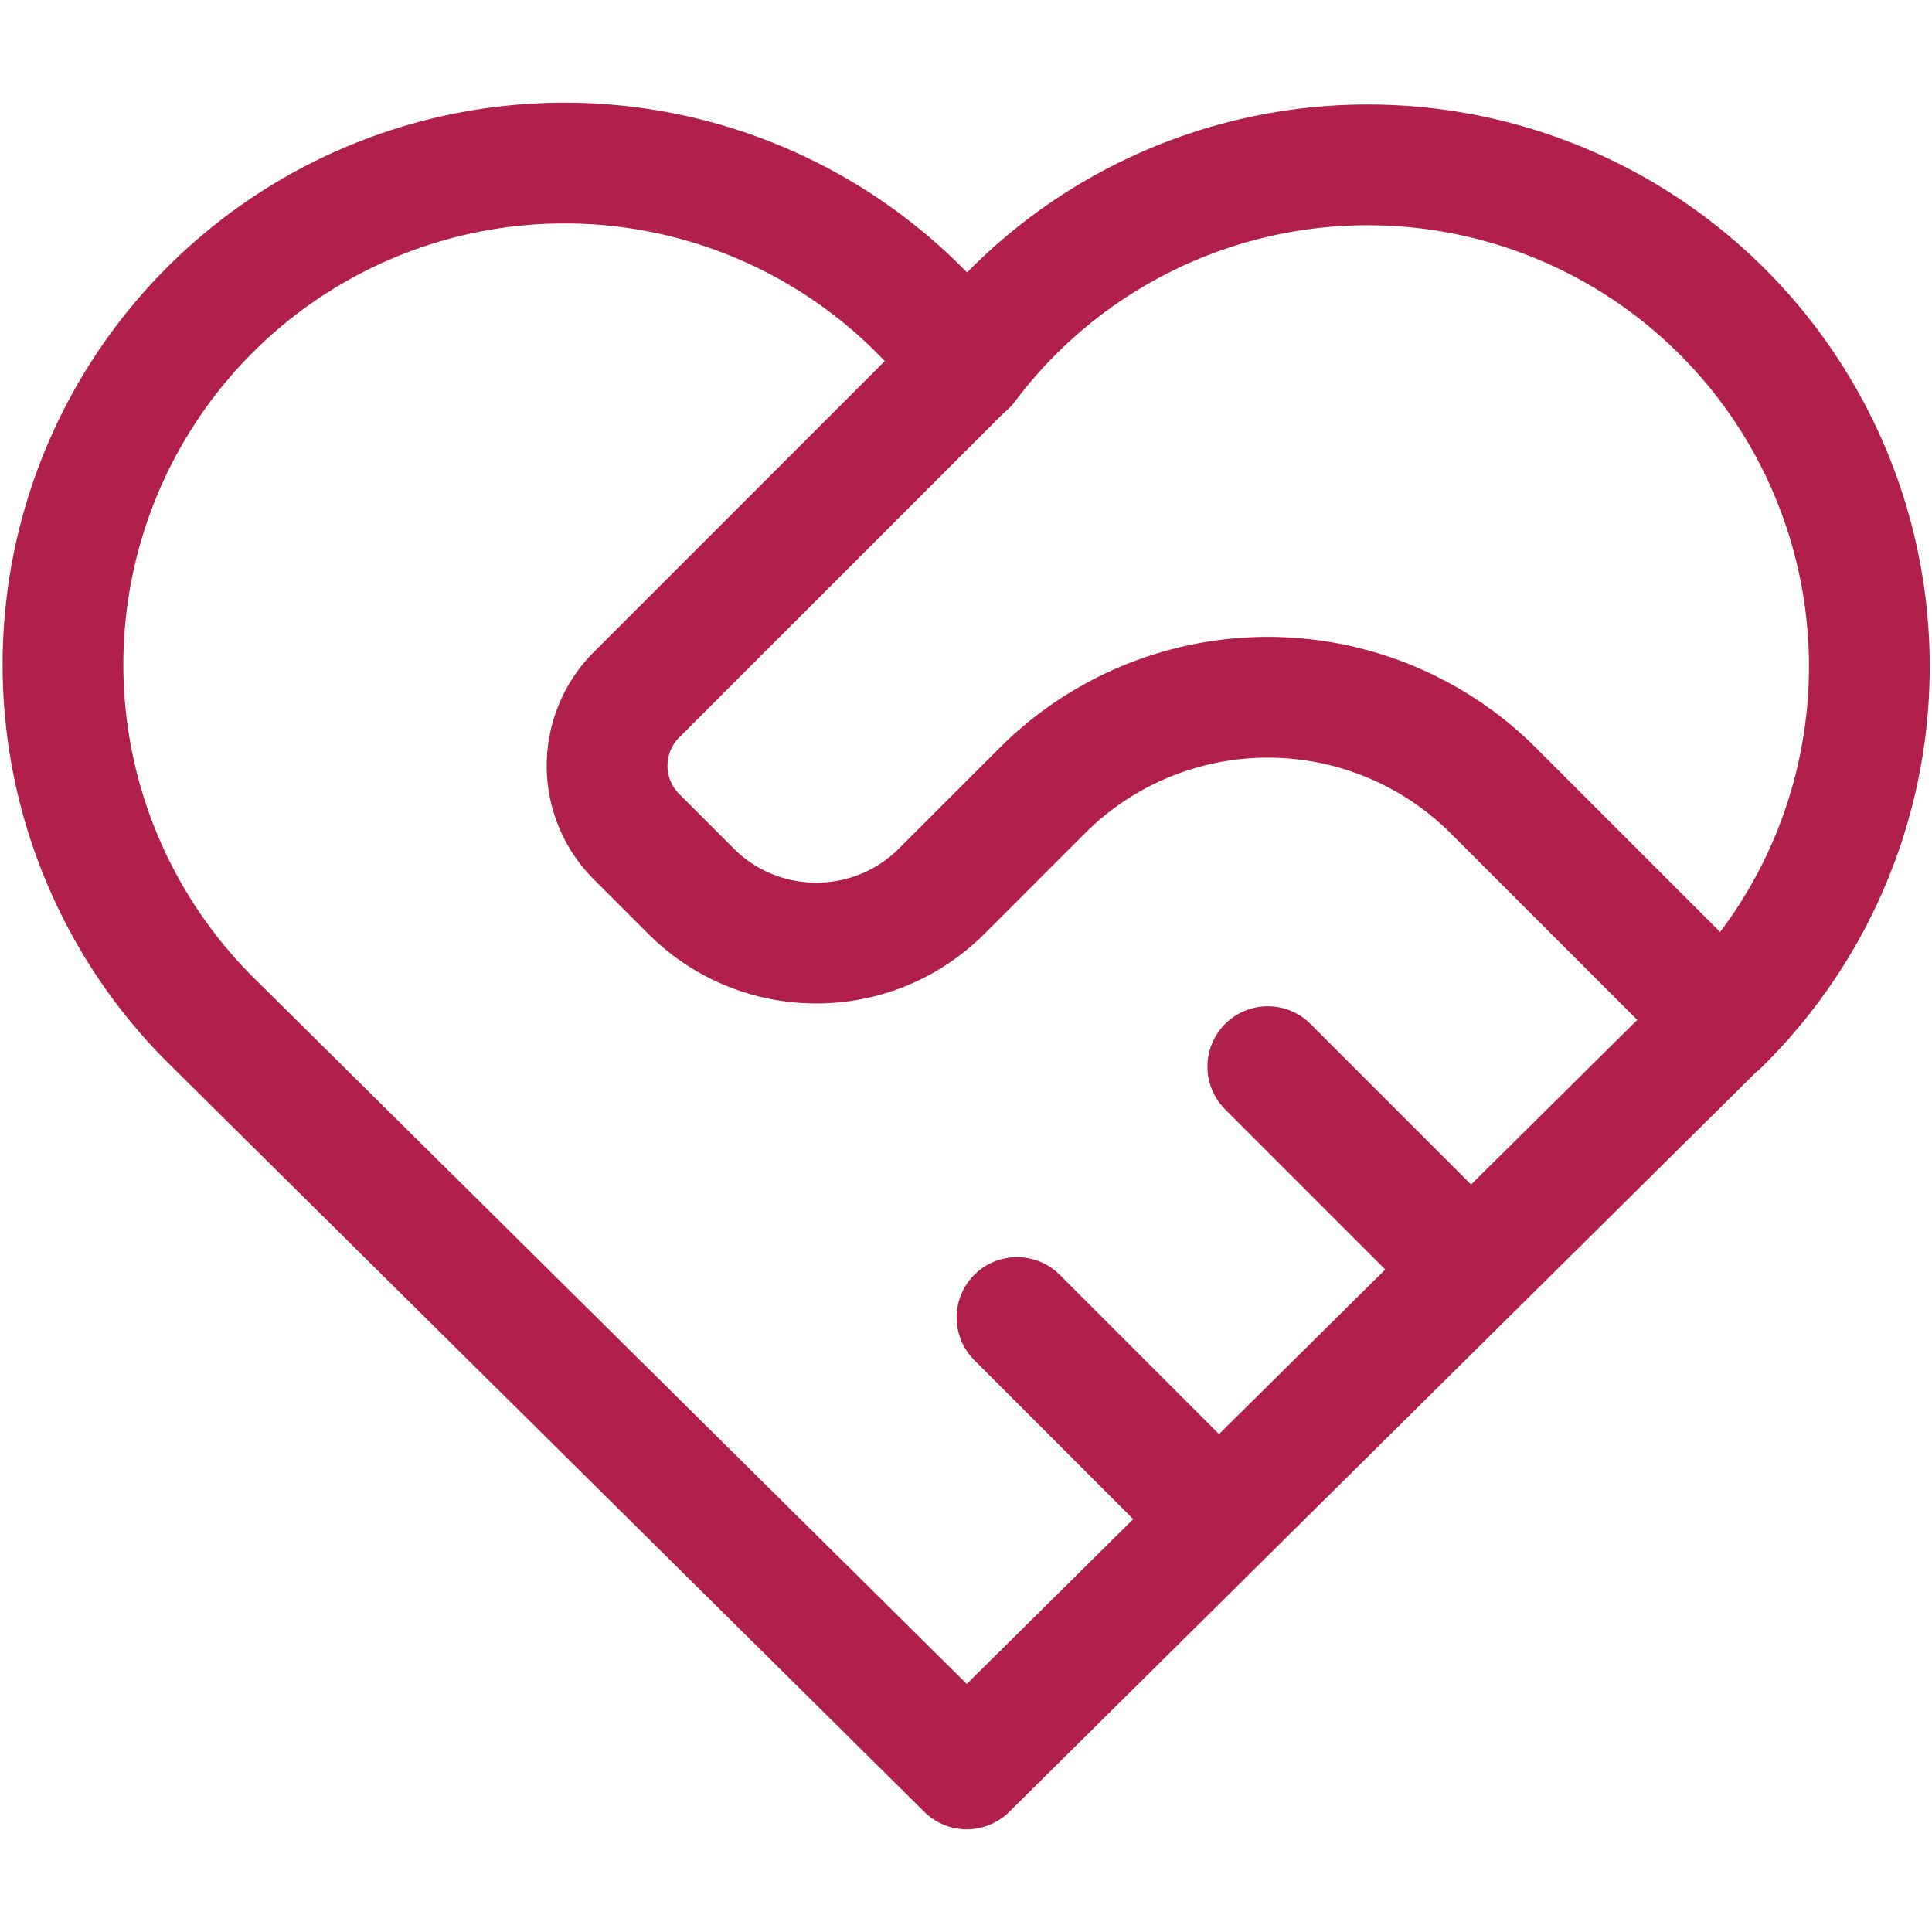 <?xml version="1.0" encoding="UTF-8" standalone="no"?>
<!-- Created with Inkscape (http://www.inkscape.org/) -->

<svg
   width="32"
   height="32"
   viewBox="0 0 32 32"
   version="1.1"
   id="SVGRoot"
   sodipodi:docname="code_of_conduct.svg"
   inkscape:version="1.2.1 (9c6d41e410, 2022-07-14)"
   xmlns:inkscape="http://www.inkscape.org/namespaces/inkscape"
   xmlns:sodipodi="http://sodipodi.sourceforge.net/DTD/sodipodi-0.dtd"
   xmlns="http://www.w3.org/2000/svg"
   xmlns:svg="http://www.w3.org/2000/svg">
  <defs
     id="defs8354" />
  <sodipodi:namedview
     id="namedview32486"
     pagecolor="#181825"
     bordercolor="#000000"
     borderopacity="0.247"
     inkscape:showpageshadow="2"
     inkscape:pageopacity="0"
     inkscape:pagecheckerboard="0"
     inkscape:deskcolor="#313244"
     inkscape:document-units="px"
     showgrid="true"
     inkscape:zoom="4.2179991"
     inkscape:cx="146.27789"
     inkscape:cy="54.765303"
     inkscape:window-width="1920"
     inkscape:window-height="1017"
     inkscape:window-x="1912"
     inkscape:window-y="-8"
     inkscape:window-maximized="1"
     inkscape:current-layer="SVGRoot"
     showborder="false"
     showguides="false">
    <inkscape:grid
       type="xygrid"
       id="grid32609"
       originx="0"
       originy="0" />
  </sodipodi:namedview>
  <path
     d="m 28.476,16.956 -12.463,12.343 -12.463,-12.343 A 8.308,8.308 0 1 1 16.014,6.046 8.308,8.308 0 1 1 28.476,16.966"
     id="path61665"
     style="fill:none;stroke:#b0204a;stroke-width:2;stroke-linecap:round;stroke-linejoin:round;stroke-dasharray:none;stroke-opacity:1" />
  <path
     d="m 16.014,6.036 -5.472,5.472 a 1.662,1.662 0 0 0 0,2.35 l 0.902,0.902 c 1.147,1.147 3.008,1.147 4.154,0 l 1.662,-1.662 a 5.287,5.287 0 0 1 7.478,0 l 3.739,3.739 m -11.632,4.985 3.323,3.323 m 0.831,-7.478 3.323,3.323"
     id="path61667"
     style="fill:none;stroke:#b0204a;stroke-width:2;stroke-linecap:round;stroke-linejoin:round;stroke-dasharray:none;stroke-opacity:1" />
</svg>
